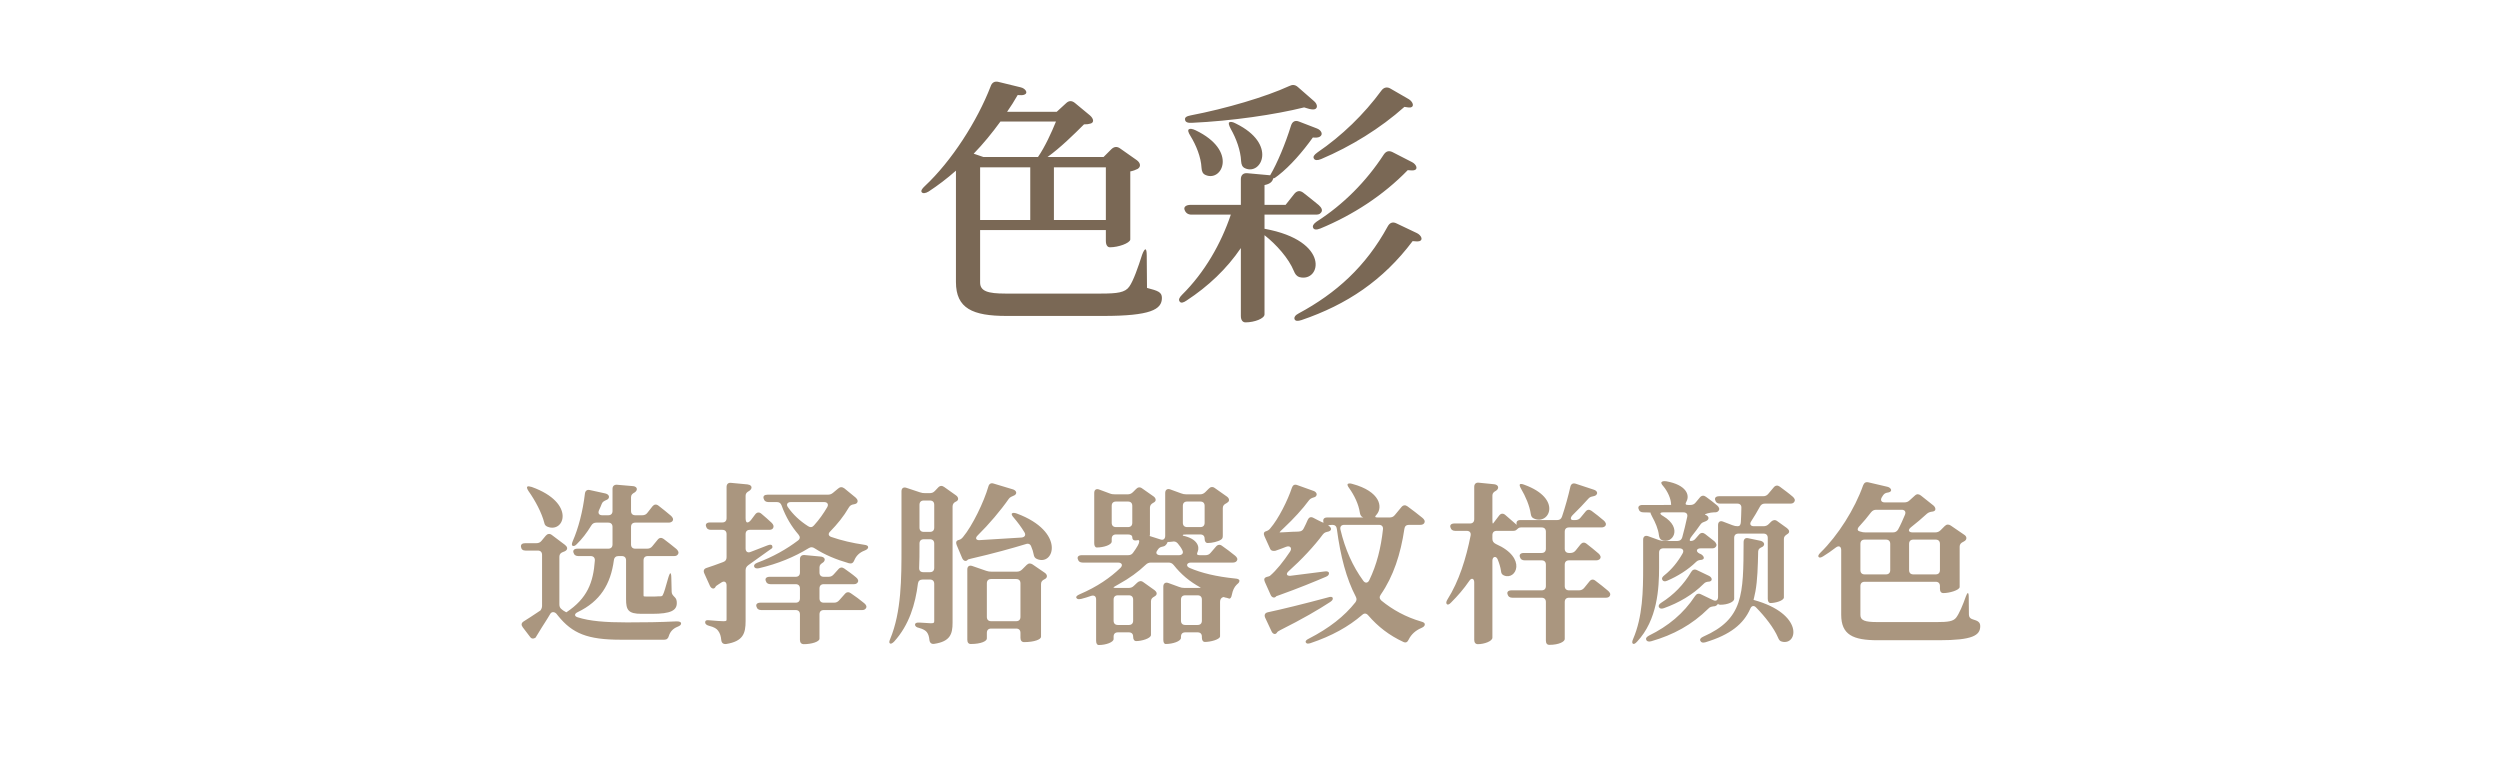 <svg width="175" height="54" viewBox="0 0 175 54" fill="none" xmlns="http://www.w3.org/2000/svg">
<path d="M73.972 7.824L74.62 7.23C74.818 7.032 75.034 7.032 75.25 7.212L76.294 8.076C76.546 8.292 76.618 8.58 76.33 8.652C76.222 8.688 76.078 8.706 75.88 8.706C75.178 9.408 74.224 10.344 73.324 10.992H77.248L77.788 10.452C77.986 10.254 78.202 10.236 78.418 10.398L79.57 11.208C79.822 11.388 79.894 11.658 79.642 11.82C79.498 11.892 79.318 11.964 79.12 12V16.77C79.084 17.022 78.292 17.31 77.698 17.31C77.518 17.31 77.41 17.148 77.41 16.86V16.104H68.608V19.776C68.608 20.388 69.166 20.55 70.372 20.55H77.068C78.22 20.55 78.76 20.478 79.048 20.064C79.336 19.668 79.678 18.678 79.948 17.832C80.038 17.58 80.128 17.454 80.182 17.454C80.236 17.454 80.272 17.598 80.272 17.904L80.29 20.154C81.046 20.352 81.334 20.442 81.334 20.856C81.334 21.666 80.542 22.116 77.212 22.116H70.462C68.086 22.116 66.916 21.594 66.916 19.74V11.946C66.286 12.504 65.638 12.99 65.008 13.404C64.774 13.548 64.594 13.548 64.522 13.458C64.45 13.368 64.522 13.224 64.738 13.026C66.61 11.28 68.41 8.472 69.346 6.042C69.436 5.772 69.634 5.664 69.904 5.736L71.452 6.114C71.776 6.186 71.992 6.51 71.722 6.618C71.614 6.672 71.47 6.672 71.236 6.654C71.002 7.068 70.75 7.464 70.498 7.824H73.972ZM68.158 10.758L68.842 10.992H72.658C73.144 10.29 73.612 9.264 73.918 8.508H70.03C69.454 9.3 68.824 10.074 68.158 10.758ZM68.608 15.402H72.118V11.712H68.608V15.402ZM73.774 15.402H77.41V11.712H73.774V15.402ZM90.604 13.566C90.784 13.35 91 13.314 91.234 13.494C91.576 13.764 91.972 14.07 92.314 14.358C92.494 14.52 92.638 14.736 92.44 14.916C92.368 15.006 92.242 15.024 92.098 15.024H88.516V16.014C93.178 16.86 92.458 19.794 90.964 19.398C90.748 19.326 90.658 19.182 90.568 18.966C90.208 18.084 89.344 17.112 88.516 16.464V22.008C88.516 22.296 87.814 22.566 87.184 22.566C86.986 22.566 86.86 22.404 86.86 22.116V17.364C85.87 18.822 84.574 20.046 83.062 21.036C82.828 21.198 82.666 21.234 82.576 21.108C82.486 20.982 82.54 20.838 82.738 20.64C84.322 19.074 85.474 17.058 86.158 15.024H83.404C83.152 15.024 82.99 14.898 82.918 14.682C82.846 14.484 83.026 14.34 83.35 14.34H86.86V12.54C86.86 12.252 87.04 12.09 87.328 12.126L88.912 12.27C89.416 11.406 89.974 10.074 90.37 8.796C90.46 8.508 90.658 8.4 90.928 8.508L92.188 8.994C92.476 9.102 92.656 9.408 92.386 9.57C92.26 9.642 92.098 9.642 91.9 9.624C91.18 10.632 90.316 11.622 89.488 12.27C89.29 12.432 89.182 12.486 89.164 12.486L89.128 12.468C89.074 12.738 88.876 12.882 88.516 12.954V14.34H89.992L90.604 13.566ZM82.954 8.382C82.918 8.22 83.062 8.13 83.35 8.076C85.798 7.608 88.606 6.78 90.244 6.024C90.46 5.916 90.658 5.916 90.856 6.096L91.99 7.086C92.26 7.32 92.26 7.662 91.918 7.662C91.756 7.662 91.558 7.608 91.288 7.518C89.272 8.022 86.212 8.472 83.422 8.598C83.134 8.616 82.972 8.544 82.954 8.382ZM83.332 9.516C83.17 9.264 83.134 9.102 83.224 9.048C83.314 8.994 83.458 9.012 83.692 9.12C86.662 10.542 85.546 12.756 84.394 12.252C84.178 12.162 84.124 11.982 84.106 11.748C84.07 10.992 83.728 10.164 83.332 9.516ZM86.158 9.03C86.014 8.76 85.978 8.598 86.05 8.562C86.14 8.508 86.284 8.526 86.518 8.652C89.416 10.074 88.3 12.288 87.166 11.784C86.95 11.694 86.896 11.514 86.878 11.28C86.842 10.524 86.536 9.696 86.158 9.03ZM90.622 22.35C90.568 22.224 90.658 22.062 90.91 21.936C93.52 20.532 95.608 18.66 97.138 15.852C97.282 15.582 97.498 15.51 97.75 15.636L99.19 16.32C99.478 16.464 99.64 16.788 99.37 16.878C99.244 16.914 99.1 16.896 98.884 16.878C96.814 19.632 94.276 21.324 91.108 22.404C90.838 22.494 90.676 22.476 90.622 22.35ZM91.918 15.942C91.864 15.816 91.936 15.672 92.17 15.51C94.024 14.322 95.626 12.72 96.868 10.812C97.03 10.578 97.228 10.524 97.48 10.65L98.848 11.352C99.136 11.496 99.28 11.838 99.01 11.91C98.902 11.946 98.758 11.928 98.542 11.91C96.832 13.674 94.69 15.06 92.422 15.996C92.152 16.104 91.972 16.086 91.918 15.942ZM91.972 11.1C91.9 10.974 91.972 10.848 92.224 10.668C93.916 9.516 95.482 8.004 96.706 6.33C96.868 6.114 97.102 6.06 97.336 6.204L98.614 6.942C98.884 7.104 99.028 7.446 98.758 7.518C98.65 7.536 98.524 7.518 98.308 7.482C96.634 8.976 94.564 10.254 92.476 11.136C92.206 11.244 92.044 11.226 91.972 11.1Z" fill="#7A6855"/>
<path d="M45.672 35.444C45.792 35.3 45.936 35.276 46.092 35.396C46.368 35.612 46.692 35.864 46.968 36.104C47.088 36.212 47.172 36.356 47.064 36.488C46.992 36.56 46.896 36.584 46.8 36.584H44.472C44.28 36.584 44.172 36.692 44.172 36.884V38.108C44.172 38.3 44.28 38.408 44.472 38.408H45.288C45.444 38.408 45.564 38.36 45.66 38.24L46.032 37.784C46.152 37.628 46.308 37.616 46.452 37.724C46.74 37.94 47.076 38.204 47.352 38.432C47.472 38.552 47.556 38.684 47.436 38.828C47.376 38.9 47.292 38.924 47.196 38.924H45.348C45.156 38.924 45.048 39.032 45.048 39.224V41.66C45.048 41.756 45.048 41.756 45.288 41.756H45.768C45.876 41.756 45.972 41.756 46.056 41.744H46.188C46.32 41.744 46.356 41.72 46.392 41.66C46.488 41.492 46.596 41.084 46.74 40.58C46.764 40.496 46.776 40.436 46.8 40.376C46.8 40.376 46.884 40.124 46.92 40.124C46.956 40.124 46.992 40.22 46.992 40.424L47.016 41.42C47.016 41.576 47.1 41.672 47.22 41.792C47.34 41.9 47.376 42.032 47.376 42.212C47.376 42.728 46.968 42.968 45.636 42.968H44.904C43.968 42.968 43.824 42.692 43.824 41.936V39.224C43.824 39.032 43.716 38.924 43.524 38.924H43.296C43.116 38.924 42.996 39.02 42.972 39.212C42.744 40.904 42.012 42.092 40.44 42.848C40.2 42.956 40.188 43.136 40.428 43.208C41.28 43.484 42.384 43.568 43.896 43.568C45.108 43.568 46.152 43.556 47.364 43.496C47.568 43.496 47.676 43.544 47.676 43.64C47.676 43.748 47.592 43.808 47.412 43.88C47.088 44.012 46.908 44.24 46.824 44.504C46.776 44.684 46.68 44.78 46.5 44.78H43.452C41.124 44.78 40.068 44.348 39.06 43.1C38.976 42.992 38.928 42.908 38.796 42.86C38.676 42.824 38.58 42.872 38.52 42.968C38.412 43.148 38.28 43.376 38.136 43.592C38.064 43.712 38.004 43.796 37.944 43.892C37.788 44.156 37.608 44.432 37.488 44.636C37.488 44.636 37.272 44.792 37.128 44.612L36.588 43.904C36.468 43.736 36.492 43.604 36.66 43.496C36.972 43.304 37.296 43.088 37.584 42.896C37.692 42.824 37.752 42.776 37.836 42.728C37.836 42.728 37.944 42.584 37.944 42.428V38.84C37.944 38.648 37.836 38.54 37.644 38.54H36.78C36.6 38.54 36.492 38.456 36.468 38.276C36.444 38.12 36.552 38.024 36.756 38.024H37.536C37.692 38.024 37.812 37.976 37.908 37.856L38.196 37.508C38.316 37.364 38.472 37.328 38.628 37.448L39.552 38.144C39.708 38.264 39.768 38.432 39.6 38.552C39.552 38.588 39.492 38.612 39.42 38.636C39.252 38.696 39.156 38.792 39.156 38.972V42.296C39.156 42.452 39.192 42.56 39.324 42.656C39.36 42.68 39.396 42.716 39.432 42.74C39.576 42.836 39.648 42.86 39.648 42.86C41.112 41.888 41.532 40.772 41.64 39.236C41.652 39.032 41.532 38.924 41.34 38.924H40.476C40.308 38.924 40.188 38.852 40.14 38.672C40.092 38.516 40.2 38.408 40.416 38.408H42.576C42.768 38.408 42.876 38.3 42.876 38.108V36.884C42.876 36.692 42.768 36.584 42.576 36.584H41.748C41.592 36.584 41.472 36.644 41.388 36.788C41.076 37.304 40.728 37.748 40.368 38.096C40.248 38.228 40.14 38.24 40.08 38.204C40.008 38.168 40.02 38.06 40.092 37.88C40.488 36.98 40.8 35.78 40.944 34.556C40.968 34.352 41.1 34.256 41.292 34.304L42.384 34.544C42.576 34.592 42.708 34.748 42.576 34.916C42.54 34.952 42.492 34.988 42.444 35C42.288 35.072 42.18 35.12 42.12 35.276C42.06 35.432 42 35.576 41.928 35.72C41.844 35.924 41.928 36.068 42.156 36.068H42.576C42.768 36.068 42.876 35.96 42.876 35.768V34.22C42.876 34.028 42.996 33.92 43.188 33.932L44.304 34.028C44.496 34.04 44.652 34.172 44.544 34.352C44.52 34.4 44.472 34.436 44.424 34.472C44.268 34.556 44.172 34.64 44.172 34.808V35.768C44.172 35.96 44.28 36.068 44.472 36.068H44.952C45.108 36.068 45.228 36.02 45.324 35.888L45.672 35.444ZM36.996 34.376C36.888 34.208 36.864 34.1 36.912 34.064C36.972 34.028 37.068 34.04 37.224 34.088C40.332 35.204 39.504 37.34 38.328 36.872C38.184 36.812 38.124 36.728 38.1 36.596C37.92 35.888 37.464 35.036 36.996 34.376ZM57.46 38.96C57.664 38.984 57.808 39.116 57.688 39.296C57.664 39.332 57.64 39.356 57.604 39.38C57.46 39.476 57.364 39.548 57.364 39.716V40.076C57.364 40.268 57.472 40.376 57.664 40.376H58C58.156 40.376 58.264 40.316 58.36 40.208L58.684 39.848C58.804 39.704 58.96 39.692 59.104 39.8C59.356 39.98 59.668 40.196 59.92 40.412C60.052 40.52 60.136 40.664 60.016 40.796C59.956 40.868 59.872 40.892 59.776 40.892H57.664C57.472 40.892 57.364 41 57.364 41.192V41.888C57.364 42.08 57.472 42.188 57.664 42.188H58.384C58.54 42.188 58.648 42.128 58.744 42.02L59.14 41.576C59.26 41.432 59.416 41.42 59.56 41.528C59.86 41.732 60.208 41.984 60.496 42.224C60.628 42.332 60.712 42.476 60.592 42.608C60.532 42.68 60.448 42.704 60.352 42.704H57.664C57.472 42.704 57.364 42.812 57.364 43.004V44.708C57.364 44.924 56.8 45.092 56.272 45.092C56.092 45.092 55.996 44.984 55.996 44.792V43.004C55.996 42.812 55.888 42.704 55.696 42.704H53.284C53.116 42.704 52.996 42.632 52.948 42.452C52.9 42.296 53.008 42.188 53.224 42.188H55.696C55.888 42.188 55.996 42.08 55.996 41.888V41.192C55.996 41 55.888 40.892 55.696 40.892H53.932C53.764 40.892 53.644 40.82 53.596 40.64C53.548 40.484 53.656 40.376 53.872 40.376H55.696C55.888 40.376 55.996 40.268 55.996 40.076V39.14C55.996 38.948 56.116 38.84 56.308 38.852L57.46 38.96ZM49.3 40.136C49.216 39.944 49.276 39.812 49.468 39.752C49.768 39.656 50.176 39.512 50.62 39.344C50.788 39.284 50.86 39.176 50.86 39.008V37.388C50.86 37.196 50.752 37.088 50.56 37.088H49.756C49.588 37.088 49.468 37.016 49.42 36.836C49.372 36.68 49.48 36.572 49.696 36.572H50.56C50.752 36.572 50.86 36.464 50.86 36.272V34.088C50.86 33.896 50.968 33.776 51.172 33.8L52.324 33.908C52.528 33.932 52.672 34.052 52.576 34.232C52.54 34.28 52.504 34.328 52.444 34.364C52.288 34.448 52.192 34.532 52.192 34.7V36.272C52.192 36.464 52.24 36.572 52.312 36.572C52.396 36.572 52.48 36.512 52.576 36.392L52.864 36.008C52.984 35.852 53.14 35.828 53.296 35.96C53.524 36.152 53.788 36.38 54.016 36.596C54.136 36.716 54.196 36.848 54.1 36.992C54.04 37.064 53.956 37.088 53.848 37.088H52.492C52.3 37.088 52.192 37.196 52.192 37.388V38.396C52.192 38.612 52.336 38.72 52.54 38.636L53.716 38.18C53.896 38.108 54.016 38.108 54.052 38.204C54.088 38.3 54.076 38.348 54.016 38.396C53.98 38.42 53.956 38.432 53.932 38.456L53.776 38.564C53.368 38.852 52.9 39.188 52.384 39.56C52.252 39.656 52.192 39.764 52.192 39.92V43.472C52.192 44.336 52.024 44.888 50.836 45.08C50.632 45.104 50.512 45.008 50.488 44.804C50.464 44.528 50.404 44.336 50.272 44.156C50.176 44.012 49.984 43.892 49.636 43.808C49.456 43.76 49.36 43.676 49.36 43.568C49.36 43.46 49.42 43.412 49.54 43.412C49.6 43.412 49.66 43.424 49.72 43.424C50.116 43.46 50.5 43.484 50.632 43.484C50.848 43.484 50.86 43.46 50.86 43.352V40.976C50.86 40.736 50.704 40.64 50.5 40.772L50.296 40.904C50.176 40.988 50.104 41.024 50.092 41.072C49.996 41.276 49.792 41.216 49.696 41.012L49.3 40.136ZM52.792 39.668C52.756 39.56 52.828 39.464 53.008 39.392C54.1 38.984 55.06 38.444 55.864 37.832C56.02 37.712 56.02 37.568 55.888 37.412C55.42 36.872 55.012 36.212 54.712 35.384C54.652 35.216 54.544 35.144 54.376 35.144H53.788C53.62 35.144 53.5 35.072 53.452 34.892C53.404 34.724 53.512 34.628 53.728 34.628H57.94C58.084 34.628 58.204 34.592 58.312 34.496L58.672 34.196C58.804 34.076 58.96 34.076 59.104 34.184L59.896 34.832C60.04 34.952 60.1 35.144 59.932 35.252C59.884 35.276 59.836 35.288 59.776 35.3C59.608 35.324 59.5 35.384 59.416 35.528C59.056 36.152 58.6 36.704 58.12 37.196C57.952 37.352 57.976 37.52 58.204 37.592C58.9 37.832 59.668 38.012 60.484 38.132C60.676 38.156 60.772 38.204 60.772 38.312C60.76 38.408 60.676 38.48 60.52 38.54C60.172 38.672 59.932 38.9 59.8 39.224C59.728 39.404 59.62 39.476 59.428 39.428C58.516 39.164 57.736 38.84 57.028 38.384C56.884 38.288 56.764 38.276 56.608 38.372C55.612 38.984 54.46 39.464 53.128 39.776C52.948 39.812 52.828 39.776 52.792 39.668ZM55.36 35.144C55.12 35.144 55.012 35.312 55.156 35.504C55.516 36.02 55.984 36.464 56.572 36.836C56.716 36.932 56.86 36.92 56.98 36.776C57.352 36.368 57.652 35.936 57.904 35.504C58.024 35.3 57.916 35.144 57.688 35.144H55.36ZM69.032 39.956C69.164 40.004 69.272 40.016 69.404 40.016H71.18C71.324 40.016 71.444 39.968 71.552 39.86L71.864 39.548C71.996 39.416 72.14 39.416 72.284 39.512L73.124 40.088C73.292 40.196 73.352 40.388 73.184 40.508C73.172 40.52 73.148 40.532 73.124 40.544C72.968 40.616 72.872 40.712 72.872 40.88V44.576C72.872 44.756 72.416 44.948 71.684 44.948C71.528 44.948 71.432 44.84 71.432 44.648V44.3C71.432 44.108 71.324 44 71.132 44H69.38C69.188 44 69.08 44.108 69.08 44.3V44.696C69.08 44.876 68.684 45.08 67.952 45.08C67.796 45.08 67.712 44.972 67.712 44.78V39.86C67.712 39.644 67.856 39.548 68.06 39.62L69.032 39.956ZM62.3 45.044C62.228 44.996 62.24 44.9 62.312 44.732C63.104 42.824 63.104 40.496 63.104 38.3V34.388C63.104 34.172 63.248 34.076 63.452 34.148L64.388 34.46C64.52 34.508 64.628 34.52 64.76 34.52H65.072C65.216 34.52 65.336 34.484 65.444 34.364L65.672 34.124C65.792 33.992 65.948 33.98 66.092 34.088L66.92 34.676C67.076 34.784 67.136 34.976 66.968 35.084C66.956 35.096 66.944 35.096 66.92 35.108C66.764 35.18 66.68 35.288 66.68 35.456V43.592C66.68 44.384 66.512 44.9 65.408 45.068C65.204 45.104 65.084 44.996 65.06 44.804C65.036 44.564 64.988 44.396 64.88 44.252C64.796 44.144 64.64 44.036 64.328 43.952C64.148 43.916 64.052 43.832 64.052 43.724C64.052 43.616 64.16 43.568 64.364 43.58C64.712 43.604 65.048 43.628 65.156 43.628C65.372 43.628 65.396 43.592 65.396 43.472V40.868C65.396 40.676 65.288 40.568 65.096 40.568H64.58C64.4 40.568 64.28 40.664 64.256 40.844C64.076 42.284 63.644 43.748 62.588 44.912C62.456 45.044 62.36 45.08 62.3 45.044ZM64.34 39.74C64.328 39.944 64.436 40.052 64.628 40.052H65.096C65.288 40.052 65.396 39.944 65.396 39.752V38.048C65.396 37.856 65.288 37.748 65.096 37.748H64.664C64.472 37.748 64.364 37.856 64.364 38.048V38.3C64.364 38.744 64.364 39.248 64.34 39.74ZM64.364 36.932C64.364 37.124 64.472 37.232 64.664 37.232H65.096C65.288 37.232 65.396 37.124 65.396 36.932V35.336C65.396 35.144 65.288 35.036 65.096 35.036H64.664C64.472 35.036 64.364 35.144 64.364 35.336V36.932ZM66.968 38.156C66.896 37.976 66.932 37.856 67.076 37.808C67.088 37.808 67.112 37.796 67.124 37.796C67.256 37.76 67.328 37.688 67.412 37.592C68.072 36.8 68.876 35.132 69.188 34.052C69.236 33.872 69.368 33.788 69.548 33.848L70.904 34.256C71.096 34.316 71.216 34.484 71.072 34.628C71.048 34.652 71.012 34.676 70.976 34.688C70.832 34.76 70.712 34.784 70.616 34.916C70.04 35.744 69.224 36.704 68.444 37.472C68.24 37.664 68.312 37.832 68.588 37.808C69.416 37.76 70.448 37.7 71.504 37.628C71.744 37.604 71.828 37.448 71.708 37.256C71.492 36.896 71.228 36.548 70.964 36.236C70.832 36.092 70.784 35.984 70.844 35.936C70.904 35.888 71.012 35.888 71.18 35.948C74.6 37.22 73.796 39.656 72.584 39.128C72.44 39.068 72.38 38.96 72.356 38.804C72.32 38.624 72.272 38.456 72.188 38.264C72.128 38.084 71.984 38.024 71.816 38.084C70.868 38.372 69.548 38.744 67.976 39.104C67.832 39.14 67.76 39.164 67.76 39.164C67.76 39.176 67.76 39.176 67.748 39.176C67.616 39.344 67.436 39.26 67.352 39.068L66.968 38.156ZM69.08 43.184C69.08 43.376 69.188 43.484 69.38 43.484H71.132C71.324 43.484 71.432 43.376 71.432 43.184V40.832C71.432 40.64 71.324 40.532 71.132 40.532H69.38C69.188 40.532 69.08 40.64 69.08 40.832V43.184ZM84.372 38.864C84.528 38.864 84.648 38.816 84.744 38.696L85.116 38.264C85.236 38.12 85.392 38.096 85.536 38.204C85.824 38.408 86.172 38.66 86.46 38.9C86.592 39.008 86.676 39.152 86.556 39.284C86.496 39.356 86.4 39.38 86.292 39.38H83.364C83.064 39.38 82.992 39.632 83.268 39.752C84.096 40.112 85.152 40.364 86.46 40.496C86.652 40.508 86.76 40.556 86.76 40.664C86.748 40.784 86.676 40.832 86.556 40.94C86.4 41.096 86.292 41.324 86.232 41.624C86.196 41.828 86.124 41.924 86.028 41.9L85.968 41.876C85.848 41.84 85.788 41.828 85.764 41.828C85.752 41.816 85.752 41.816 85.74 41.816C85.704 41.804 85.68 41.804 85.632 41.792C85.476 41.84 85.404 41.96 85.404 42.128V44.552C85.38 44.768 84.732 44.936 84.348 44.936C84.216 44.936 84.132 44.828 84.132 44.636V44.564C84.132 44.372 84.024 44.264 83.832 44.264H82.968C82.776 44.264 82.668 44.372 82.668 44.564V44.648C82.668 44.888 82.092 45.08 81.6 45.08C81.492 45.08 81.432 44.972 81.432 44.78V41.06C81.432 40.844 81.576 40.736 81.78 40.808L82.536 41.084C82.656 41.132 82.776 41.156 82.908 41.156H83.808C83.952 41.156 84.036 41.144 84.036 41.144L84.048 41.132C83.256 40.7 82.668 40.196 82.164 39.56C82.056 39.428 81.948 39.38 81.792 39.38H80.568C80.424 39.38 80.304 39.428 80.196 39.536C79.68 40.028 79.056 40.484 78.312 40.892C78.084 41.012 77.916 41.12 77.94 41.132C77.988 41.156 78.06 41.156 78.192 41.156H78.996C79.14 41.156 79.26 41.12 79.368 41.012L79.608 40.784C79.74 40.664 79.884 40.64 80.028 40.748L80.82 41.312C80.964 41.42 81.036 41.588 80.88 41.708C80.856 41.72 80.832 41.744 80.808 41.756C80.652 41.84 80.568 41.924 80.568 42.092V44.456C80.544 44.696 79.908 44.876 79.536 44.876C79.404 44.876 79.32 44.768 79.32 44.576V44.564C79.32 44.372 79.212 44.264 79.02 44.264H78.252C78.06 44.264 77.952 44.372 77.952 44.564V44.732C77.952 44.948 77.436 45.152 76.908 45.152C76.8 45.152 76.728 45.044 76.728 44.852V41.96C76.728 41.744 76.596 41.648 76.392 41.708C76.152 41.792 75.924 41.864 75.684 41.924C75.504 41.96 75.396 41.948 75.348 41.852C75.3 41.768 75.384 41.684 75.576 41.6C76.812 41.072 77.736 40.424 78.432 39.752C78.624 39.56 78.528 39.38 78.264 39.38H75.78C75.612 39.38 75.492 39.308 75.444 39.128C75.396 38.972 75.504 38.864 75.72 38.864H78.96C79.116 38.864 79.236 38.816 79.32 38.684C79.452 38.516 79.548 38.348 79.644 38.192C79.776 37.964 79.776 37.796 79.668 37.808C79.596 37.82 79.524 37.832 79.464 37.832C79.332 37.832 79.26 37.748 79.26 37.616C79.26 37.484 79.152 37.412 78.96 37.412H78.12C77.928 37.412 77.82 37.52 77.82 37.712V37.904C77.82 38.144 77.256 38.324 76.776 38.324C76.668 38.324 76.596 38.216 76.596 38.024V34.508C76.596 34.292 76.728 34.184 76.944 34.268L77.688 34.544C77.808 34.592 77.928 34.604 78.06 34.604H78.936C79.08 34.604 79.2 34.556 79.308 34.448L79.524 34.232C79.644 34.1 79.8 34.076 79.944 34.184L80.748 34.748C80.904 34.856 80.964 35.048 80.796 35.156C80.784 35.168 80.76 35.18 80.736 35.192C80.58 35.276 80.496 35.372 80.496 35.54V37.424C80.496 37.46 80.484 37.496 80.472 37.52L81.228 37.76C81.432 37.832 81.564 37.724 81.564 37.508V34.508C81.564 34.292 81.708 34.184 81.912 34.256L82.668 34.532C82.788 34.58 82.908 34.604 83.04 34.604H84C84.144 34.604 84.264 34.556 84.372 34.448L84.612 34.208C84.732 34.076 84.888 34.052 85.032 34.16L85.884 34.76C86.04 34.868 86.1 35.06 85.932 35.168C85.908 35.192 85.872 35.204 85.848 35.228C85.692 35.3 85.596 35.396 85.596 35.564V37.448C85.596 37.58 85.596 37.7 85.476 37.772C85.272 37.916 84.828 38.012 84.54 38.012C84.408 38.012 84.324 37.904 84.324 37.712C84.324 37.52 84.216 37.412 84.024 37.412H83.1C82.908 37.412 82.8 37.424 82.8 37.448V37.496C83.784 37.7 83.988 38.24 83.844 38.6C83.76 38.792 83.772 38.864 83.976 38.864H84.372ZM77.82 36.596C77.82 36.788 77.928 36.896 78.12 36.896H78.96C79.152 36.896 79.26 36.788 79.26 36.596V35.408C79.26 35.216 79.152 35.108 78.96 35.108H78.12C77.928 35.108 77.82 35.216 77.82 35.408V36.596ZM77.952 43.448C77.952 43.64 78.06 43.748 78.252 43.748H79.02C79.212 43.748 79.32 43.64 79.32 43.448V41.972C79.32 41.78 79.212 41.672 79.02 41.672H78.252C78.06 41.672 77.952 41.78 77.952 41.972V43.448ZM80.988 38.564C80.88 38.732 80.988 38.864 81.228 38.864H82.524C82.74 38.864 82.872 38.72 82.764 38.516C82.692 38.36 82.572 38.192 82.44 38.036C82.332 37.916 82.212 37.88 82.056 37.916C81.948 37.928 81.84 37.94 81.732 37.94C81.72 37.94 81.72 38.036 81.6 38.156C81.552 38.204 81.504 38.24 81.432 38.252C81.264 38.288 81.156 38.312 81.06 38.456C81.036 38.492 81.012 38.528 80.988 38.564ZM82.668 43.448C82.668 43.64 82.776 43.748 82.968 43.748H83.832C84.024 43.748 84.132 43.64 84.132 43.448V41.972C84.132 41.78 84.024 41.672 83.832 41.672H82.968C82.776 41.672 82.668 41.78 82.668 41.972V43.448ZM82.8 36.596C82.8 36.788 82.908 36.896 83.1 36.896H84.024C84.216 36.896 84.324 36.788 84.324 36.596V35.408C84.324 35.216 84.216 35.108 84.024 35.108H83.1C82.908 35.108 82.8 35.216 82.8 35.408V36.596ZM98.104 35.492C98.224 35.348 98.38 35.336 98.524 35.444C98.86 35.696 99.256 35.984 99.568 36.248C99.7 36.356 99.784 36.488 99.688 36.632C99.628 36.716 99.52 36.74 99.412 36.74H98.62C98.44 36.74 98.332 36.836 98.308 37.016C98.044 38.792 97.54 40.34 96.652 41.624C96.544 41.78 96.556 41.912 96.7 42.044C97.48 42.68 98.404 43.196 99.484 43.508C99.664 43.556 99.748 43.616 99.736 43.724C99.724 43.832 99.64 43.892 99.484 43.964C99.112 44.12 98.788 44.396 98.608 44.768C98.524 44.948 98.416 45.02 98.236 44.936C97.252 44.48 96.46 43.868 95.776 43.076C95.644 42.92 95.5 42.908 95.356 43.04C94.396 43.868 93.232 44.516 91.732 45.02C91.564 45.08 91.444 45.056 91.408 44.972C91.36 44.888 91.432 44.792 91.612 44.708C93.04 43.976 94.108 43.136 94.876 42.164C94.972 42.032 94.984 41.912 94.9 41.756C94.252 40.52 93.832 38.948 93.58 37.028C93.556 36.836 93.448 36.74 93.268 36.74C93.124 36.74 92.944 36.764 92.98 36.788C93.16 36.884 93.256 37.076 93.076 37.172C93.052 37.184 93.016 37.196 92.992 37.208C92.824 37.244 92.716 37.268 92.608 37.4C92.008 38.216 91.096 39.188 90.208 39.98C89.992 40.172 90.064 40.328 90.34 40.304C91.048 40.22 91.876 40.112 92.704 40.004C92.896 39.968 93.016 40.016 93.028 40.112C93.04 40.22 92.968 40.316 92.812 40.376C92.056 40.7 90.892 41.18 89.548 41.66C89.404 41.708 89.344 41.732 89.344 41.732L89.332 41.744C89.224 41.888 89.032 41.84 88.948 41.648L88.54 40.736C88.456 40.544 88.504 40.436 88.66 40.388C88.756 40.364 88.852 40.34 88.888 40.316C89.344 39.932 89.848 39.296 90.304 38.612C90.472 38.36 90.304 38.168 90.028 38.276C89.788 38.372 89.536 38.468 89.284 38.552C89.284 38.552 88.996 38.624 88.912 38.42L88.516 37.544C88.432 37.364 88.468 37.232 88.6 37.196C88.612 37.196 88.624 37.184 88.636 37.184C88.768 37.136 88.84 37.088 88.924 36.98C89.488 36.332 90.148 35.012 90.436 34.136C90.496 33.956 90.628 33.884 90.808 33.956L91.948 34.364C92.128 34.424 92.248 34.604 92.104 34.748C92.08 34.772 92.044 34.796 91.996 34.808C91.84 34.856 91.732 34.892 91.636 35.012C91.18 35.636 90.532 36.332 89.92 36.908C89.716 37.088 89.548 37.268 89.572 37.268H89.632C89.716 37.268 89.812 37.256 89.896 37.256L90.556 37.22C90.676 37.22 90.796 37.22 90.916 37.208C91.084 37.196 91.192 37.136 91.264 36.98C91.372 36.764 91.468 36.572 91.54 36.392C91.624 36.212 91.756 36.152 91.936 36.248L92.236 36.404C92.464 36.524 92.656 36.608 92.656 36.584L92.644 36.56C92.584 36.344 92.68 36.224 92.896 36.224H95.44C95.428 36.224 95.416 36.212 95.404 36.212C95.272 36.164 95.212 36.032 95.188 35.876C95.104 35.3 94.804 34.676 94.444 34.172C94.324 34.016 94.3 33.908 94.348 33.872C94.408 33.836 94.504 33.824 94.66 33.872C96.628 34.4 96.808 35.504 96.364 36.02C96.22 36.176 96.232 36.224 96.448 36.224H97.264C97.42 36.224 97.54 36.176 97.636 36.056L98.104 35.492ZM88.564 43.244C88.48 43.052 88.54 42.908 88.744 42.86C89.656 42.668 91.324 42.26 92.968 41.816C93.148 41.756 93.268 41.768 93.292 41.864C93.316 41.96 93.256 42.044 93.112 42.14C92.308 42.668 91.156 43.34 89.62 44.108C89.476 44.18 89.416 44.228 89.392 44.276C89.284 44.456 89.092 44.384 89.008 44.192L88.564 43.244ZM94.096 36.74C93.892 36.74 93.784 36.86 93.832 37.076C94.156 38.444 94.684 39.632 95.428 40.652C95.56 40.844 95.752 40.82 95.848 40.616C96.376 39.524 96.664 38.36 96.808 37.052C96.832 36.86 96.724 36.74 96.532 36.74H94.096ZM104.588 33.896C104.792 33.92 104.936 34.052 104.84 34.232C104.816 34.28 104.768 34.316 104.72 34.352C104.564 34.436 104.468 34.52 104.468 34.688V36.344C104.468 36.536 104.48 36.644 104.492 36.644H104.516L104.936 36.092C105.056 35.936 105.212 35.912 105.368 36.044C105.452 36.116 105.548 36.2 105.644 36.284C105.872 36.488 106.184 36.752 106.184 36.752L106.172 36.74C106.112 36.524 106.208 36.404 106.424 36.404H109.004C109.172 36.404 109.28 36.332 109.34 36.164C109.568 35.492 109.784 34.7 109.928 34.064C109.976 33.872 110.108 33.8 110.3 33.86L111.572 34.28C111.764 34.34 111.884 34.508 111.728 34.652C111.692 34.688 111.644 34.712 111.584 34.724C111.428 34.76 111.308 34.772 111.2 34.892C110.888 35.24 110.504 35.648 110.108 36.032C109.904 36.224 109.916 36.404 110.108 36.404H110.264C110.42 36.404 110.54 36.356 110.636 36.236L110.984 35.816C111.104 35.66 111.248 35.648 111.404 35.756C111.68 35.96 111.992 36.2 112.268 36.44C112.388 36.548 112.472 36.692 112.364 36.824C112.292 36.896 112.196 36.92 112.1 36.92H109.832C109.64 36.92 109.532 37.028 109.532 37.22V38.408C109.532 38.6 109.64 38.708 109.832 38.708H109.928C110.084 38.708 110.204 38.648 110.3 38.528L110.636 38.108C110.756 37.964 110.9 37.94 111.056 38.06C111.32 38.264 111.632 38.516 111.896 38.744C112.016 38.852 112.1 38.996 111.992 39.128C111.92 39.2 111.824 39.224 111.728 39.224H109.832C109.64 39.224 109.532 39.332 109.532 39.524V41.024C109.532 41.216 109.64 41.324 109.832 41.324H110.528C110.684 41.324 110.804 41.264 110.9 41.144L111.26 40.7C111.38 40.544 111.536 40.532 111.68 40.652C111.968 40.868 112.292 41.12 112.556 41.348C112.688 41.456 112.772 41.588 112.676 41.732C112.616 41.816 112.52 41.84 112.412 41.84H109.832C109.64 41.84 109.532 41.948 109.532 42.14V44.732C109.532 44.912 109.136 45.14 108.452 45.14C108.296 45.14 108.212 45.032 108.212 44.84V42.14C108.212 41.948 108.104 41.84 107.912 41.84H105.86C105.692 41.84 105.572 41.768 105.524 41.588C105.476 41.432 105.584 41.324 105.8 41.324H107.912C108.104 41.324 108.212 41.216 108.212 41.024V39.524C108.212 39.332 108.104 39.224 107.912 39.224H106.724C106.556 39.224 106.436 39.152 106.388 38.972C106.34 38.816 106.448 38.708 106.664 38.708H107.912C108.104 38.708 108.212 38.6 108.212 38.408V37.22C108.212 37.028 108.104 36.92 107.912 36.92H106.46C106.304 36.92 106.256 37.004 106.136 37.1C106.076 37.148 106.004 37.16 105.932 37.16H104.768C104.576 37.16 104.468 37.268 104.468 37.46V37.724C104.468 37.892 104.552 38 104.72 38.084C106.928 39.056 106.124 40.652 105.272 40.28C105.128 40.22 105.08 40.112 105.068 39.956C105.032 39.704 104.948 39.428 104.84 39.164C104.732 38.888 104.468 38.948 104.468 39.248V44.636C104.468 44.888 103.892 45.092 103.448 45.092C103.292 45.092 103.196 44.984 103.196 44.792V40.772C103.196 40.484 103.004 40.424 102.848 40.664C102.464 41.228 102.032 41.72 101.576 42.176C101.444 42.32 101.336 42.356 101.276 42.284C101.216 42.224 101.228 42.116 101.324 41.96C102.128 40.688 102.632 39.08 102.944 37.484C102.98 37.28 102.872 37.16 102.668 37.16H101.864C101.696 37.16 101.576 37.088 101.528 36.908C101.48 36.752 101.588 36.644 101.804 36.644H102.896C103.088 36.644 103.196 36.536 103.196 36.344V34.076C103.196 33.884 103.316 33.764 103.508 33.788L104.588 33.896ZM106.472 34.208C106.376 34.04 106.352 33.932 106.4 33.896C106.448 33.86 106.544 33.872 106.7 33.932C109.4 34.904 108.44 36.788 107.372 36.296C107.228 36.236 107.18 36.128 107.156 35.984C107.072 35.396 106.784 34.736 106.472 34.208ZM123.24 37.856C123.432 37.904 123.576 38.072 123.432 38.228C123.408 38.252 123.384 38.276 123.348 38.288C123.18 38.372 123.084 38.42 123.072 38.6C123.048 39.668 123.024 40.604 122.88 41.396C122.832 41.672 122.736 42.02 122.748 42.008L122.76 41.996C126.3 42.968 125.844 45.212 124.728 44.912C124.584 44.876 124.524 44.78 124.464 44.636C124.176 43.952 123.54 43.148 122.928 42.524C122.772 42.356 122.604 42.404 122.52 42.608C122.052 43.676 121.128 44.432 119.376 44.96C119.196 45.008 119.088 44.984 119.028 44.864C118.968 44.756 119.04 44.648 119.232 44.564C122.028 43.328 122.04 41.648 122.052 37.952C122.052 37.736 122.172 37.628 122.376 37.676L123.24 37.856ZM114.3 45.056C114.24 45.008 114.24 44.912 114.312 44.744C114.996 43.172 115.02 41.324 115.02 39.728V37.772C115.02 37.556 115.164 37.46 115.368 37.532L116.136 37.808C116.268 37.856 116.376 37.868 116.508 37.868H117.42C117.588 37.868 117.708 37.784 117.756 37.616C117.876 37.196 117.996 36.68 118.104 36.188C118.152 35.984 118.044 35.864 117.84 35.864H116.436C116.16 35.864 116.16 35.984 116.424 36.128C117.828 36.968 117.072 38.12 116.328 37.808C116.184 37.736 116.148 37.616 116.124 37.46C116.076 37.04 115.872 36.56 115.656 36.176C115.56 36.008 115.524 35.9 115.548 35.888C115.56 35.876 115.248 35.864 115.032 35.864C114.864 35.864 114.744 35.792 114.696 35.612C114.648 35.456 114.756 35.348 114.972 35.348H116.352C116.64 35.348 117.012 35.348 117 35.336L116.976 35.324C116.976 34.916 116.736 34.4 116.436 34.04C116.304 33.896 116.256 33.788 116.316 33.74C116.376 33.68 116.484 33.668 116.652 33.692C118.044 33.944 118.296 34.652 118.056 35.096C117.96 35.276 117.96 35.348 118.176 35.348H118.32C118.476 35.348 118.596 35.3 118.692 35.18L118.992 34.82C119.112 34.676 119.268 34.664 119.412 34.772C119.664 34.952 119.952 35.168 120.204 35.384C120.324 35.492 120.408 35.636 120.288 35.768C120.228 35.84 120.144 35.864 120.036 35.864H119.976C119.724 35.864 119.244 35.996 119.364 36.032C119.556 36.092 119.676 36.26 119.532 36.404C119.496 36.44 119.448 36.464 119.4 36.488C119.244 36.548 119.136 36.572 119.04 36.704C118.848 36.98 118.644 37.256 118.44 37.508C118.272 37.712 118.236 37.868 118.344 37.868C118.488 37.868 118.596 37.82 118.692 37.7L118.932 37.424C119.052 37.28 119.208 37.268 119.352 37.376L120.012 37.892C120.132 38.012 120.216 38.156 120.096 38.288C120.036 38.36 119.952 38.384 119.856 38.384H119.04C118.74 38.384 118.692 38.612 118.956 38.744L119.064 38.792C119.244 38.888 119.352 39.092 119.184 39.164C119.16 39.176 119.136 39.176 119.112 39.188C118.956 39.2 118.836 39.224 118.728 39.332C118.164 39.884 117.432 40.34 116.7 40.652C116.532 40.724 116.424 40.7 116.364 40.592C116.304 40.496 116.352 40.388 116.508 40.268C117.024 39.86 117.456 39.32 117.78 38.744C117.9 38.54 117.792 38.384 117.564 38.384H116.436C116.244 38.384 116.136 38.492 116.136 38.684V39.728C116.136 41.168 116.028 43.4 114.588 44.924C114.456 45.068 114.36 45.104 114.3 45.056ZM115.236 44.792C115.188 44.672 115.26 44.588 115.428 44.492C116.772 43.832 117.84 42.956 118.656 41.72C118.764 41.564 118.896 41.516 119.064 41.6L119.916 42.008C120.132 42.116 120.264 42.008 120.264 41.78V36.752C120.264 36.536 120.408 36.428 120.612 36.512L121.272 36.764C121.392 36.812 121.512 36.836 121.644 36.836C121.776 36.836 121.848 36.74 121.86 36.548C121.884 36.236 121.884 35.888 121.896 35.552C121.908 35.36 121.8 35.252 121.608 35.252H120.396C120.228 35.252 120.108 35.18 120.06 35C120.012 34.844 120.12 34.736 120.336 34.736H123.408C123.564 34.736 123.684 34.688 123.78 34.568L124.164 34.112C124.284 33.968 124.44 33.956 124.584 34.064C124.872 34.28 125.22 34.532 125.496 34.772C125.616 34.88 125.7 35.012 125.58 35.156C125.52 35.228 125.436 35.252 125.34 35.252H123.552C123.384 35.252 123.276 35.312 123.192 35.468C123 35.816 122.796 36.164 122.592 36.476C122.448 36.68 122.532 36.836 122.772 36.836H123.432C123.576 36.836 123.696 36.8 123.804 36.692L123.984 36.512C124.116 36.392 124.26 36.368 124.404 36.476L125.088 36.968C125.244 37.088 125.304 37.256 125.148 37.364C125.136 37.376 125.124 37.376 125.112 37.388C124.968 37.484 124.872 37.556 124.872 37.724V41.828C124.848 42.056 124.272 42.212 123.936 42.212C123.816 42.212 123.744 42.104 123.744 41.912V37.652C123.744 37.46 123.636 37.352 123.444 37.352H121.692C121.5 37.352 121.392 37.46 121.392 37.652V41.924C121.392 42.128 120.948 42.332 120.432 42.332C120.324 42.332 120.264 42.296 120.264 42.26C120.264 42.224 120.24 42.368 120.06 42.428C120.036 42.44 120.012 42.44 119.976 42.44C119.82 42.464 119.7 42.476 119.592 42.596C118.44 43.736 117.132 44.444 115.584 44.888C115.404 44.936 115.284 44.9 115.236 44.792ZM116.124 42.5C116.076 42.404 116.124 42.296 116.292 42.188C117.168 41.636 117.864 40.916 118.38 40.04C118.476 39.872 118.62 39.824 118.788 39.908L119.616 40.304C119.808 40.388 119.904 40.604 119.724 40.688C119.7 40.7 119.676 40.712 119.64 40.712C119.484 40.724 119.364 40.748 119.256 40.868C118.488 41.636 117.516 42.2 116.472 42.572C116.292 42.632 116.184 42.608 116.124 42.5ZM133.3 35.168C133.444 35.168 133.564 35.132 133.672 35.024L134.044 34.688C134.188 34.556 134.32 34.58 134.464 34.688L135.34 35.384C135.496 35.516 135.544 35.732 135.352 35.792C135.316 35.804 135.28 35.816 135.232 35.816C135.088 35.84 134.98 35.876 134.872 35.972C134.548 36.272 134.152 36.608 133.768 36.908C133.54 37.088 133.588 37.268 133.876 37.268H135.472C135.616 37.268 135.736 37.22 135.844 37.112L136.132 36.824C136.264 36.692 136.408 36.692 136.552 36.788L137.5 37.436C137.668 37.544 137.704 37.724 137.548 37.856C137.512 37.88 137.476 37.904 137.428 37.928C137.272 38 137.176 38.096 137.176 38.264V41.096C137.152 41.312 136.468 41.516 136.036 41.516C135.88 41.516 135.796 41.408 135.796 41.216V41.024C135.796 40.832 135.688 40.724 135.496 40.724H130.528C130.336 40.724 130.228 40.832 130.228 41.024V43.052C130.228 43.436 130.564 43.544 131.392 43.544H135.616C136.348 43.544 136.72 43.496 136.924 43.244C137.14 42.968 137.404 42.344 137.608 41.756C137.668 41.588 137.716 41.516 137.752 41.516C137.788 41.516 137.812 41.612 137.812 41.816L137.824 43.016C137.824 43.184 137.908 43.304 138.088 43.352C138.46 43.46 138.616 43.556 138.616 43.832C138.616 44.48 138.076 44.816 135.736 44.816H131.44C129.7 44.816 128.884 44.432 128.884 43.028V38.504C128.884 38.252 128.716 38.168 128.512 38.324C128.212 38.552 127.912 38.768 127.612 38.948C127.456 39.044 127.348 39.056 127.3 38.984C127.252 38.924 127.288 38.828 127.432 38.684C128.656 37.496 129.844 35.612 130.42 33.968C130.492 33.8 130.6 33.716 130.792 33.764L132.124 34.076C132.328 34.124 132.484 34.328 132.292 34.436C132.268 34.448 132.232 34.46 132.184 34.472C132.016 34.496 131.908 34.532 131.812 34.676C131.788 34.724 131.764 34.76 131.728 34.808C131.608 35.012 131.692 35.168 131.932 35.168H133.3ZM130.168 36.824C130 36.992 130 37.136 130.144 37.184L130.216 37.208C130.348 37.256 130.456 37.268 130.588 37.268H132.508C132.664 37.268 132.784 37.208 132.868 37.064C133.048 36.74 133.204 36.368 133.348 36.032C133.432 35.828 133.336 35.684 133.12 35.684H131.344C131.188 35.684 131.08 35.732 130.972 35.864C130.72 36.2 130.444 36.524 130.168 36.824ZM130.228 39.908C130.228 40.1 130.336 40.208 130.528 40.208H132.016C132.208 40.208 132.316 40.1 132.316 39.908V38.072C132.316 37.88 132.208 37.772 132.016 37.772H130.528C130.336 37.772 130.228 37.88 130.228 38.072V39.908ZM133.636 39.908C133.636 40.1 133.744 40.208 133.936 40.208H135.496C135.688 40.208 135.796 40.1 135.796 39.908V38.072C135.796 37.88 135.688 37.772 135.496 37.772H133.936C133.744 37.772 133.636 37.88 133.636 38.072V39.908Z" fill="#AA967F"/>
</svg>
